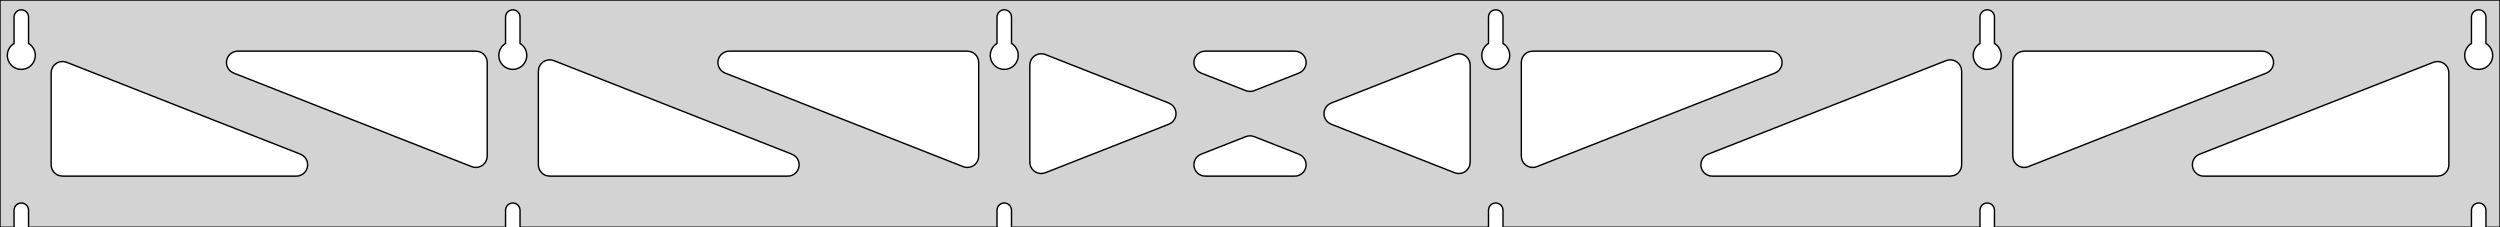 <?xml version="1.0" standalone="no"?>
<!DOCTYPE svg PUBLIC "-//W3C//DTD SVG 1.1//EN" "http://www.w3.org/Graphics/SVG/1.1/DTD/svg11.dtd">
<svg width="880mm" height="80mm" viewBox="0 -80 880 80" xmlns="http://www.w3.org/2000/svg" version="1.1">
<title>OpenSCAD Model</title>
<path d="
M 880,-80 L 0,-80 L 0,-0 L 4.95,-0 L 4.95,-6 L 5.006,-6.53
 L 5.17,-7.037 L 5.437,-7.499 L 5.794,-7.895 L 6.225,-8.208 L 6.712,-8.425 L 7.233,-8.536
 L 7.767,-8.536 L 8.288,-8.425 L 8.775,-8.208 L 9.206,-7.895 L 9.563,-7.499 L 9.83,-7.037
 L 9.994,-6.53 L 10.05,-6 L 10.05,-0 L 177.95,-0 L 177.95,-6 L 178.006,-6.53
 L 178.17,-7.037 L 178.437,-7.499 L 178.794,-7.895 L 179.225,-8.208 L 179.712,-8.425 L 180.233,-8.536
 L 180.767,-8.536 L 181.288,-8.425 L 181.775,-8.208 L 182.206,-7.895 L 182.563,-7.499 L 182.83,-7.037
 L 182.994,-6.53 L 183.05,-6 L 183.05,-0 L 350.95,-0 L 350.95,-6 L 351.006,-6.53
 L 351.17,-7.037 L 351.437,-7.499 L 351.794,-7.895 L 352.225,-8.208 L 352.712,-8.425 L 353.233,-8.536
 L 353.767,-8.536 L 354.288,-8.425 L 354.775,-8.208 L 355.206,-7.895 L 355.563,-7.499 L 355.83,-7.037
 L 355.994,-6.53 L 356.05,-6 L 356.05,-0 L 523.95,-0 L 523.95,-6 L 524.006,-6.53
 L 524.17,-7.037 L 524.437,-7.499 L 524.794,-7.895 L 525.225,-8.208 L 525.712,-8.425 L 526.233,-8.536
 L 526.767,-8.536 L 527.288,-8.425 L 527.775,-8.208 L 528.206,-7.895 L 528.563,-7.499 L 528.83,-7.037
 L 528.994,-6.53 L 529.05,-6 L 529.05,-0 L 696.95,-0 L 696.95,-6 L 697.006,-6.53
 L 697.17,-7.037 L 697.437,-7.499 L 697.794,-7.895 L 698.225,-8.208 L 698.712,-8.425 L 699.233,-8.536
 L 699.767,-8.536 L 700.288,-8.425 L 700.775,-8.208 L 701.206,-7.895 L 701.563,-7.499 L 701.83,-7.037
 L 701.994,-6.53 L 702.05,-6 L 702.05,-0 L 869.95,-0 L 869.95,-6 L 870.006,-6.53
 L 870.17,-7.037 L 870.437,-7.499 L 870.794,-7.895 L 871.225,-8.208 L 871.712,-8.425 L 872.233,-8.536
 L 872.767,-8.536 L 873.288,-8.425 L 873.775,-8.208 L 874.206,-7.895 L 874.563,-7.499 L 874.83,-7.037
 L 874.994,-6.53 L 875.05,-6 L 875.05,-0 L 880,-0 z
M 6.986,-55.607 L 6.477,-55.688 L 5.98,-55.821 L 5.499,-56.005 L 5.04,-56.239 L 4.608,-56.52
 L 4.208,-56.844 L 3.844,-57.208 L 3.52,-57.608 L 3.239,-58.04 L 3.005,-58.499 L 2.821,-58.98
 L 2.688,-59.477 L 2.607,-59.986 L 2.58,-60.5 L 2.607,-61.014 L 2.688,-61.523 L 2.821,-62.02
 L 3.005,-62.501 L 3.239,-62.96 L 3.52,-63.392 L 3.844,-63.792 L 4.208,-64.156 L 4.608,-64.48
 L 4.95,-64.702 L 4.95,-74 L 5.006,-74.53 L 5.17,-75.037 L 5.437,-75.499 L 5.794,-75.895
 L 6.225,-76.208 L 6.712,-76.425 L 7.233,-76.536 L 7.767,-76.536 L 8.288,-76.425 L 8.775,-76.208
 L 9.206,-75.895 L 9.563,-75.499 L 9.83,-75.037 L 9.994,-74.53 L 10.05,-74 L 10.05,-64.702
 L 10.392,-64.48 L 10.792,-64.156 L 11.156,-63.792 L 11.48,-63.392 L 11.761,-62.96 L 11.995,-62.501
 L 12.179,-62.02 L 12.312,-61.523 L 12.393,-61.014 L 12.42,-60.5 L 12.393,-59.986 L 12.312,-59.477
 L 12.179,-58.98 L 11.995,-58.499 L 11.761,-58.04 L 11.48,-57.608 L 11.156,-57.208 L 10.792,-56.844
 L 10.392,-56.52 L 9.96,-56.239 L 9.501,-56.005 L 9.02,-55.821 L 8.523,-55.688 L 8.014,-55.607
 L 7.5,-55.58 z
M 179.986,-55.607 L 179.477,-55.688 L 178.98,-55.821 L 178.499,-56.005 L 178.04,-56.239 L 177.608,-56.52
 L 177.208,-56.844 L 176.844,-57.208 L 176.52,-57.608 L 176.239,-58.04 L 176.005,-58.499 L 175.821,-58.98
 L 175.688,-59.477 L 175.607,-59.986 L 175.58,-60.5 L 175.607,-61.014 L 175.688,-61.523 L 175.821,-62.02
 L 176.005,-62.501 L 176.239,-62.96 L 176.52,-63.392 L 176.844,-63.792 L 177.208,-64.156 L 177.608,-64.48
 L 177.95,-64.702 L 177.95,-74 L 178.006,-74.53 L 178.17,-75.037 L 178.437,-75.499 L 178.794,-75.895
 L 179.225,-76.208 L 179.712,-76.425 L 180.233,-76.536 L 180.767,-76.536 L 181.288,-76.425 L 181.775,-76.208
 L 182.206,-75.895 L 182.563,-75.499 L 182.83,-75.037 L 182.994,-74.53 L 183.05,-74 L 183.05,-64.702
 L 183.392,-64.48 L 183.792,-64.156 L 184.156,-63.792 L 184.48,-63.392 L 184.761,-62.96 L 184.995,-62.501
 L 185.179,-62.02 L 185.312,-61.523 L 185.393,-61.014 L 185.42,-60.5 L 185.393,-59.986 L 185.312,-59.477
 L 185.179,-58.98 L 184.995,-58.499 L 184.761,-58.04 L 184.48,-57.608 L 184.156,-57.208 L 183.792,-56.844
 L 183.392,-56.52 L 182.96,-56.239 L 182.501,-56.005 L 182.02,-55.821 L 181.523,-55.688 L 181.014,-55.607
 L 180.5,-55.58 z
M 352.986,-55.607 L 352.477,-55.688 L 351.98,-55.821 L 351.499,-56.005 L 351.04,-56.239 L 350.608,-56.52
 L 350.208,-56.844 L 349.844,-57.208 L 349.52,-57.608 L 349.239,-58.04 L 349.005,-58.499 L 348.821,-58.98
 L 348.688,-59.477 L 348.607,-59.986 L 348.58,-60.5 L 348.607,-61.014 L 348.688,-61.523 L 348.821,-62.02
 L 349.005,-62.501 L 349.239,-62.96 L 349.52,-63.392 L 349.844,-63.792 L 350.208,-64.156 L 350.608,-64.48
 L 350.95,-64.702 L 350.95,-74 L 351.006,-74.53 L 351.17,-75.037 L 351.437,-75.499 L 351.794,-75.895
 L 352.225,-76.208 L 352.712,-76.425 L 353.233,-76.536 L 353.767,-76.536 L 354.288,-76.425 L 354.775,-76.208
 L 355.206,-75.895 L 355.563,-75.499 L 355.83,-75.037 L 355.994,-74.53 L 356.05,-74 L 356.05,-64.702
 L 356.392,-64.48 L 356.792,-64.156 L 357.156,-63.792 L 357.48,-63.392 L 357.761,-62.96 L 357.995,-62.501
 L 358.179,-62.02 L 358.312,-61.523 L 358.393,-61.014 L 358.42,-60.5 L 358.393,-59.986 L 358.312,-59.477
 L 358.179,-58.98 L 357.995,-58.499 L 357.761,-58.04 L 357.48,-57.608 L 357.156,-57.208 L 356.792,-56.844
 L 356.392,-56.52 L 355.96,-56.239 L 355.501,-56.005 L 355.02,-55.821 L 354.523,-55.688 L 354.014,-55.607
 L 353.5,-55.58 z
M 525.986,-55.607 L 525.477,-55.688 L 524.98,-55.821 L 524.499,-56.005 L 524.04,-56.239 L 523.608,-56.52
 L 523.208,-56.844 L 522.844,-57.208 L 522.52,-57.608 L 522.239,-58.04 L 522.005,-58.499 L 521.821,-58.98
 L 521.688,-59.477 L 521.607,-59.986 L 521.58,-60.5 L 521.607,-61.014 L 521.688,-61.523 L 521.821,-62.02
 L 522.005,-62.501 L 522.239,-62.96 L 522.52,-63.392 L 522.844,-63.792 L 523.208,-64.156 L 523.608,-64.48
 L 523.95,-64.702 L 523.95,-74 L 524.006,-74.53 L 524.17,-75.037 L 524.437,-75.499 L 524.794,-75.895
 L 525.225,-76.208 L 525.712,-76.425 L 526.233,-76.536 L 526.767,-76.536 L 527.288,-76.425 L 527.775,-76.208
 L 528.206,-75.895 L 528.563,-75.499 L 528.83,-75.037 L 528.994,-74.53 L 529.05,-74 L 529.05,-64.702
 L 529.392,-64.48 L 529.792,-64.156 L 530.156,-63.792 L 530.48,-63.392 L 530.761,-62.96 L 530.995,-62.501
 L 531.179,-62.02 L 531.312,-61.523 L 531.393,-61.014 L 531.42,-60.5 L 531.393,-59.986 L 531.312,-59.477
 L 531.179,-58.98 L 530.995,-58.499 L 530.761,-58.04 L 530.48,-57.608 L 530.156,-57.208 L 529.792,-56.844
 L 529.392,-56.52 L 528.96,-56.239 L 528.501,-56.005 L 528.02,-55.821 L 527.523,-55.688 L 527.014,-55.607
 L 526.5,-55.58 z
M 698.986,-55.607 L 698.477,-55.688 L 697.98,-55.821 L 697.499,-56.005 L 697.04,-56.239 L 696.608,-56.52
 L 696.208,-56.844 L 695.844,-57.208 L 695.52,-57.608 L 695.239,-58.04 L 695.005,-58.499 L 694.821,-58.98
 L 694.688,-59.477 L 694.607,-59.986 L 694.58,-60.5 L 694.607,-61.014 L 694.688,-61.523 L 694.821,-62.02
 L 695.005,-62.501 L 695.239,-62.96 L 695.52,-63.392 L 695.844,-63.792 L 696.208,-64.156 L 696.608,-64.48
 L 696.95,-64.702 L 696.95,-74 L 697.006,-74.53 L 697.17,-75.037 L 697.437,-75.499 L 697.794,-75.895
 L 698.225,-76.208 L 698.712,-76.425 L 699.233,-76.536 L 699.767,-76.536 L 700.288,-76.425 L 700.775,-76.208
 L 701.206,-75.895 L 701.563,-75.499 L 701.83,-75.037 L 701.994,-74.53 L 702.05,-74 L 702.05,-64.702
 L 702.392,-64.48 L 702.792,-64.156 L 703.156,-63.792 L 703.48,-63.392 L 703.761,-62.96 L 703.995,-62.501
 L 704.179,-62.02 L 704.312,-61.523 L 704.393,-61.014 L 704.42,-60.5 L 704.393,-59.986 L 704.312,-59.477
 L 704.179,-58.98 L 703.995,-58.499 L 703.761,-58.04 L 703.48,-57.608 L 703.156,-57.208 L 702.792,-56.844
 L 702.392,-56.52 L 701.96,-56.239 L 701.501,-56.005 L 701.02,-55.821 L 700.523,-55.688 L 700.014,-55.607
 L 699.5,-55.58 z
M 871.986,-55.607 L 871.477,-55.688 L 870.98,-55.821 L 870.499,-56.005 L 870.04,-56.239 L 869.608,-56.52
 L 869.208,-56.844 L 868.844,-57.208 L 868.52,-57.608 L 868.239,-58.04 L 868.005,-58.499 L 867.821,-58.98
 L 867.688,-59.477 L 867.607,-59.986 L 867.58,-60.5 L 867.607,-61.014 L 867.688,-61.523 L 867.821,-62.02
 L 868.005,-62.501 L 868.239,-62.96 L 868.52,-63.392 L 868.844,-63.792 L 869.208,-64.156 L 869.608,-64.48
 L 869.95,-64.702 L 869.95,-74 L 870.006,-74.53 L 870.17,-75.037 L 870.437,-75.499 L 870.794,-75.895
 L 871.225,-76.208 L 871.712,-76.425 L 872.233,-76.536 L 872.767,-76.536 L 873.288,-76.425 L 873.775,-76.208
 L 874.206,-75.895 L 874.563,-75.499 L 874.83,-75.037 L 874.994,-74.53 L 875.05,-74 L 875.05,-64.702
 L 875.392,-64.48 L 875.792,-64.156 L 876.156,-63.792 L 876.48,-63.392 L 876.761,-62.96 L 876.995,-62.501
 L 877.179,-62.02 L 877.312,-61.523 L 877.393,-61.014 L 877.42,-60.5 L 877.393,-59.986 L 877.312,-59.477
 L 877.179,-58.98 L 876.995,-58.499 L 876.761,-58.04 L 876.48,-57.608 L 876.156,-57.208 L 875.792,-56.844
 L 875.392,-56.52 L 874.96,-56.239 L 874.501,-56.005 L 874.02,-55.821 L 873.523,-55.688 L 873.014,-55.607
 L 872.5,-55.58 z
M 439.343,-47.862 L 438.537,-48.085 L 422.783,-54.277 L 421.895,-54.764 L 421.273,-55.324 L 420.782,-56
 L 420.442,-56.764 L 420.268,-57.582 L 420.268,-58.418 L 420.442,-59.236 L 420.782,-60 L 421.273,-60.676
 L 421.895,-61.236 L 422.619,-61.654 L 423.414,-61.913 L 424.246,-62 L 455.754,-62 L 456.759,-61.872
 L 457.542,-61.578 L 458.247,-61.129 L 458.843,-60.542 L 459.304,-59.844 L 459.609,-59.066 L 459.747,-58.241
 L 459.71,-57.406 L 459.5,-56.596 L 459.126,-55.848 L 458.605,-55.194 L 457.959,-54.663 L 457.217,-54.277
 L 441.463,-48.085 L 441.004,-47.936 L 440.177,-47.812 z
M 339.843,-21.119 L 339.037,-21.341 L 255.244,-54.277 L 254.356,-54.764 L 253.735,-55.324 L 253.243,-56
 L 252.903,-56.764 L 252.73,-57.582 L 252.73,-58.418 L 252.903,-59.236 L 253.243,-60 L 253.735,-60.676
 L 254.356,-61.236 L 255.081,-61.654 L 255.876,-61.913 L 256.708,-62 L 340.5,-62 L 341.736,-61.804
 L 342.5,-61.464 L 343.177,-60.973 L 343.736,-60.351 L 344.154,-59.627 L 344.413,-58.832 L 344.5,-58
 L 344.5,-25.064 L 344.355,-23.998 L 344.049,-23.22 L 343.588,-22.522 L 342.992,-21.936 L 342.287,-21.486
 L 341.504,-21.192 L 340.677,-21.068 z
M 711.496,-21.192 L 710.713,-21.486 L 710.008,-21.936 L 709.412,-22.522 L 708.951,-23.22 L 708.645,-23.998
 L 708.5,-25.064 L 708.5,-58 L 708.587,-58.832 L 708.846,-59.627 L 709.264,-60.351 L 709.823,-60.973
 L 710.5,-61.464 L 711.264,-61.804 L 712.5,-62 L 796.292,-62 L 797.124,-61.913 L 797.919,-61.654
 L 798.644,-61.236 L 799.265,-60.676 L 799.757,-60 L 800.097,-59.236 L 800.27,-58.418 L 800.27,-57.582
 L 800.097,-56.764 L 799.757,-56 L 799.265,-55.324 L 798.644,-54.764 L 797.756,-54.277 L 713.963,-21.341
 L 713.157,-21.119 L 712.323,-21.068 z
M 166.843,-21.119 L 166.037,-21.341 L 82.244,-54.277 L 81.356,-54.764 L 80.735,-55.324 L 80.243,-56
 L 79.903,-56.764 L 79.73,-57.582 L 79.73,-58.418 L 79.903,-59.236 L 80.243,-60 L 80.735,-60.676
 L 81.356,-61.236 L 82.081,-61.654 L 82.876,-61.913 L 83.708,-62 L 167.5,-62 L 168.736,-61.804
 L 169.5,-61.464 L 170.177,-60.973 L 170.736,-60.351 L 171.154,-59.627 L 171.413,-58.832 L 171.5,-58
 L 171.5,-25.064 L 171.355,-23.998 L 171.049,-23.22 L 170.588,-22.522 L 169.992,-21.936 L 169.287,-21.486
 L 168.504,-21.192 L 167.677,-21.068 z
M 538.496,-21.192 L 537.713,-21.486 L 537.008,-21.936 L 536.412,-22.522 L 535.951,-23.22 L 535.645,-23.998
 L 535.5,-25.064 L 535.5,-58 L 535.587,-58.832 L 535.846,-59.627 L 536.264,-60.351 L 536.823,-60.973
 L 537.5,-61.464 L 538.264,-61.804 L 539.5,-62 L 623.292,-62 L 624.124,-61.913 L 624.919,-61.654
 L 625.644,-61.236 L 626.265,-60.676 L 626.757,-60 L 627.097,-59.236 L 627.27,-58.418 L 627.27,-57.582
 L 627.097,-56.764 L 626.757,-56 L 626.265,-55.324 L 625.644,-54.764 L 624.756,-54.277 L 540.963,-21.341
 L 540.157,-21.119 L 539.323,-21.068 z
M 366.082,-18.939 L 365.264,-19.113 L 364.5,-19.453 L 363.823,-19.945 L 363.264,-20.566 L 362.846,-21.291
 L 362.587,-22.086 L 362.5,-22.917 L 362.5,-57.083 L 362.645,-58.149 L 362.951,-58.927 L 363.412,-59.625
 L 364.008,-60.211 L 364.713,-60.661 L 365.496,-60.954 L 366.323,-61.079 L 367.157,-61.028 L 367.963,-60.805
 L 411.423,-43.723 L 412.452,-43.129 L 413.048,-42.542 L 413.509,-41.844 L 413.815,-41.066 L 413.953,-40.241
 L 413.916,-39.406 L 413.706,-38.596 L 413.332,-37.848 L 412.811,-37.194 L 412.165,-36.663 L 411.423,-36.277
 L 367.963,-19.195 L 366.918,-18.939 z
M 512.843,-18.972 L 512.037,-19.195 L 468.577,-36.277 L 467.548,-36.871 L 466.952,-37.458 L 466.491,-38.156
 L 466.185,-38.934 L 466.047,-39.759 L 466.084,-40.594 L 466.294,-41.404 L 466.668,-42.152 L 467.189,-42.806
 L 467.835,-43.337 L 468.577,-43.723 L 512.037,-60.805 L 513.082,-61.061 L 513.918,-61.061 L 514.736,-60.887
 L 515.5,-60.547 L 516.177,-60.055 L 516.736,-59.434 L 517.154,-58.709 L 517.413,-57.914 L 517.5,-57.083
 L 517.5,-22.917 L 517.355,-21.851 L 517.049,-21.073 L 516.588,-20.375 L 515.992,-19.789 L 515.287,-19.339
 L 514.504,-19.046 L 513.677,-18.921 z
M 193.5,-18 L 192.264,-18.196 L 191.5,-18.536 L 190.823,-19.027 L 190.264,-19.649 L 189.846,-20.373
 L 189.587,-21.168 L 189.5,-22 L 189.5,-54.936 L 189.645,-56.002 L 189.951,-56.78 L 190.412,-57.478
 L 191.008,-58.064 L 191.713,-58.514 L 192.496,-58.808 L 193.323,-58.932 L 194.157,-58.881 L 194.963,-58.658
 L 278.756,-25.723 L 279.644,-25.236 L 280.265,-24.677 L 280.756,-24 L 281.097,-23.236 L 281.27,-22.418
 L 281.27,-21.582 L 281.097,-20.764 L 280.756,-20 L 280.265,-19.323 L 279.644,-18.764 L 278.919,-18.346
 L 278.124,-18.087 L 277.292,-18 z
M 602.708,-18 L 601.876,-18.087 L 601.081,-18.346 L 600.356,-18.764 L 599.735,-19.323 L 599.244,-20
 L 598.903,-20.764 L 598.73,-21.582 L 598.73,-22.418 L 598.903,-23.236 L 599.244,-24 L 599.735,-24.677
 L 600.356,-25.236 L 601.244,-25.723 L 685.037,-58.658 L 685.843,-58.881 L 686.677,-58.932 L 687.504,-58.808
 L 688.287,-58.514 L 688.992,-58.064 L 689.588,-57.478 L 690.049,-56.78 L 690.355,-56.002 L 690.5,-54.936
 L 690.5,-22 L 690.413,-21.168 L 690.154,-20.373 L 689.736,-19.649 L 689.177,-19.027 L 688.5,-18.536
 L 687.736,-18.196 L 686.5,-18 z
M 22,-18 L 20.764,-18.196 L 20,-18.536 L 19.323,-19.027 L 18.764,-19.649 L 18.346,-20.373
 L 18.087,-21.168 L 18,-22 L 18,-54.346 L 18.145,-55.412 L 18.451,-56.191 L 18.912,-56.888
 L 19.508,-57.475 L 20.213,-57.925 L 20.996,-58.218 L 21.823,-58.342 L 22.657,-58.292 L 23.463,-58.069
 L 105.756,-25.723 L 106.644,-25.236 L 107.265,-24.677 L 107.756,-24 L 108.097,-23.236 L 108.27,-22.418
 L 108.27,-21.582 L 108.097,-20.764 L 107.756,-20 L 107.265,-19.323 L 106.644,-18.764 L 105.919,-18.346
 L 105.124,-18.087 L 104.292,-18 z
M 775.708,-18 L 774.876,-18.087 L 774.081,-18.346 L 773.356,-18.764 L 772.735,-19.323 L 772.244,-20
 L 771.903,-20.764 L 771.73,-21.582 L 771.73,-22.418 L 771.903,-23.236 L 772.244,-24 L 772.735,-24.677
 L 773.356,-25.236 L 774.244,-25.723 L 856.537,-58.069 L 857.343,-58.292 L 858.177,-58.342 L 859.004,-58.218
 L 859.787,-57.925 L 860.492,-57.475 L 861.088,-56.888 L 861.549,-56.191 L 861.855,-55.412 L 862,-54.346
 L 862,-22 L 861.913,-21.168 L 861.654,-20.373 L 861.236,-19.649 L 860.677,-19.027 L 860,-18.536
 L 859.236,-18.196 L 858,-18 z
M 424.246,-18 L 423.241,-18.128 L 422.458,-18.422 L 421.753,-18.871 L 421.157,-19.458 L 420.696,-20.156
 L 420.391,-20.934 L 420.253,-21.759 L 420.29,-22.594 L 420.5,-23.404 L 420.874,-24.152 L 421.395,-24.806
 L 422.04,-25.337 L 422.783,-25.723 L 438.537,-31.915 L 438.996,-32.064 L 439.823,-32.188 L 440.657,-32.138
 L 441.463,-31.915 L 457.217,-25.723 L 458.105,-25.236 L 458.727,-24.677 L 459.218,-24 L 459.558,-23.236
 L 459.732,-22.418 L 459.732,-21.582 L 459.558,-20.764 L 459.218,-20 L 458.727,-19.323 L 458.105,-18.764
 L 457.381,-18.346 L 456.586,-18.087 L 455.754,-18 z
" stroke="black" fill="lightgray" stroke-width="0.5"/>
</svg>
